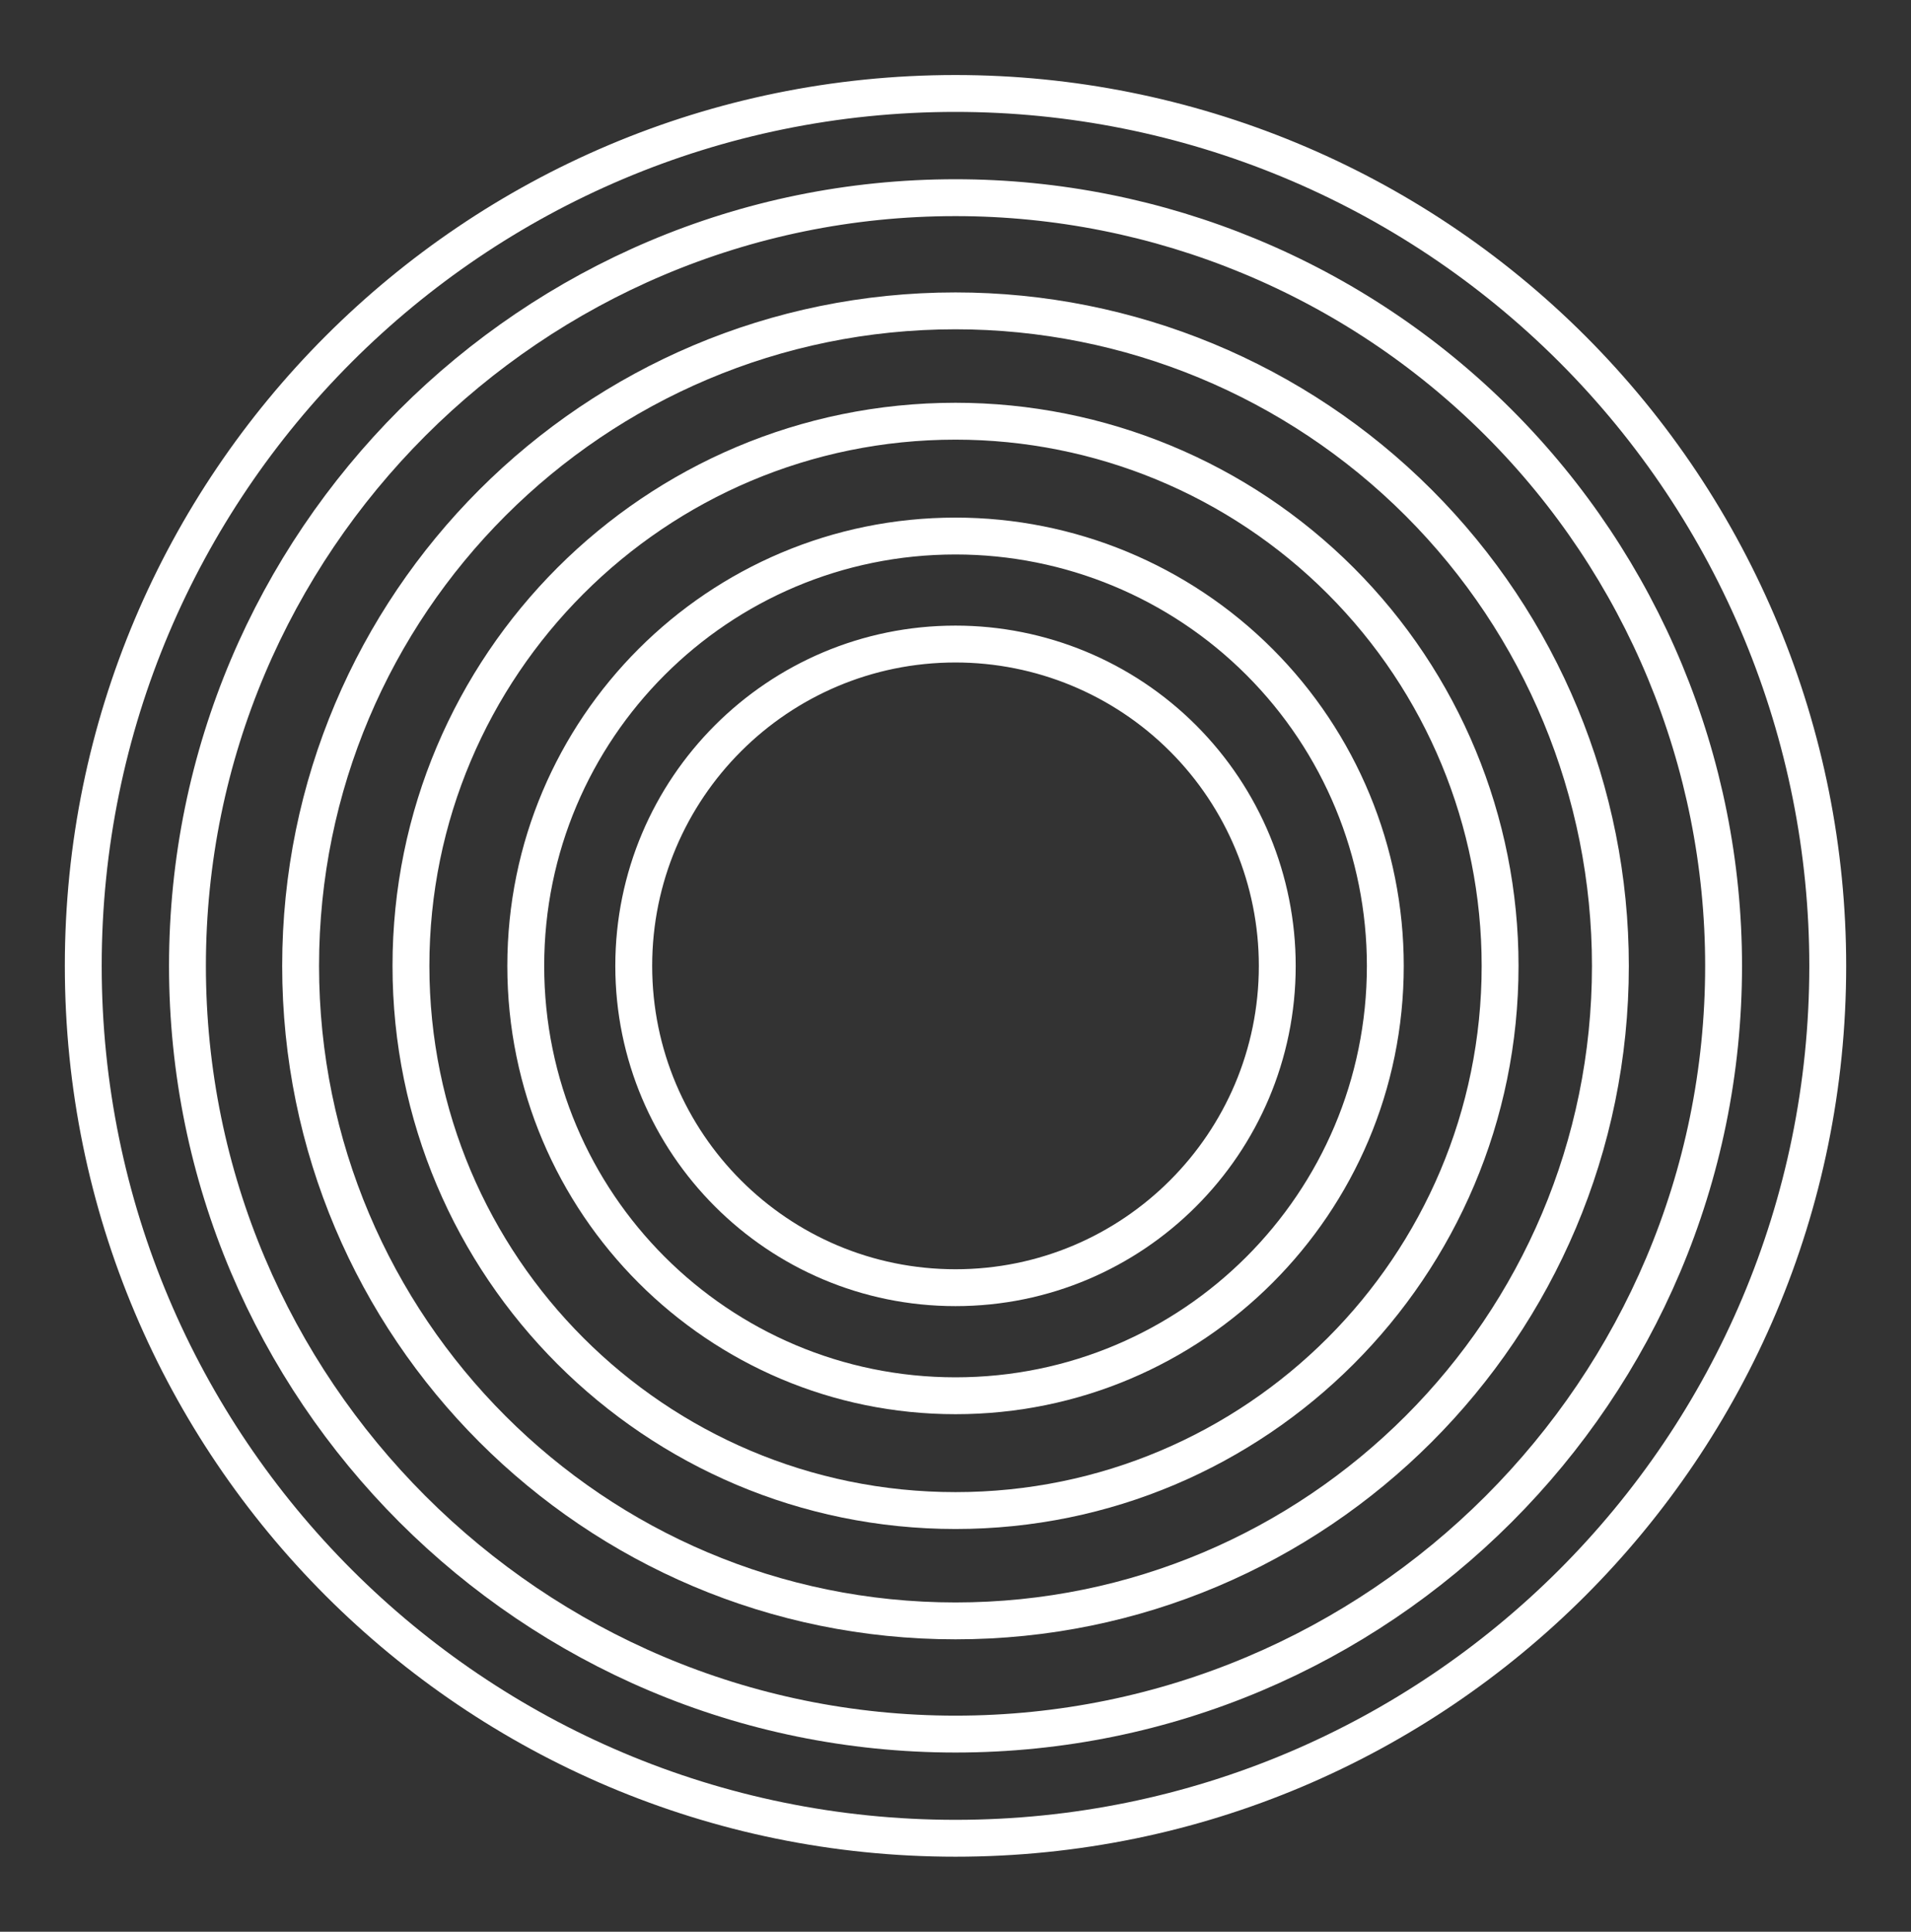 <svg version="1.1" viewBox="0.0 0.0 1243.958 1257.215" fill="none" stroke="none" stroke-linecap="square" stroke-miterlimit="10" xmlns:xlink="http://www.w3.org/1999/xlink" xmlns="http://www.w3.org/2000/svg"><rect x="0.0" y="0.0" width="1243.958" height="1257.215" fill="#333333" stroke="none"/><clipPath id="p.0"><path d="m0 0l1243.958 0l0 1257.215l-1243.958 0l0 -1257.215z" clip-rule="nonzero"/></clipPath><g clip-path="url(#p.0)"><path fill="#000000" fill-opacity="0.0" d="m0 0l1243.958 0l0 1257.215l-1243.958 0z" fill-rule="evenodd"/><path fill="#000000" fill-opacity="0.0" d="m54.201 628.608l0 0c0 -313.576 254.204 -567.779 567.78 -567.779l0 0c150.584 0 295.001 59.819 401.481 166.299c106.479 106.479 166.299 250.896 166.299 401.481l0 0c0 313.576 -254.204 567.78 -567.78 567.78l0 0c-313.576 0 -567.78 -254.204 -567.78 -567.78z" fill-rule="evenodd"/><path stroke="#ffffff" stroke-width="24.0" stroke-linejoin="round" stroke-linecap="butt" d="m54.201 628.608l0 0c0 -313.576 254.204 -567.779 567.78 -567.779l0 0c150.584 0 295.001 59.819 401.481 166.299c106.479 106.479 166.299 250.896 166.299 401.481l0 0c0 313.576 -254.204 567.78 -567.78 567.78l0 0c-313.576 0 -567.78 -254.204 -567.78 -567.78z" fill-rule="evenodd"/><path fill="#000000" fill-opacity="0.0" d="m122.027 628.623l0 0c0 -276.125 223.844 -499.969 499.968 -499.969l0 0c132.6 0 259.769 52.675 353.531 146.437c93.762 93.762 146.437 220.931 146.437 353.531l0 0c0 276.125 -223.844 499.969 -499.969 499.969l0 0c-276.125 0 -499.968 -223.844 -499.968 -499.969z" fill-rule="evenodd"/><path stroke="#ffffff" stroke-width="24.0" stroke-linejoin="round" stroke-linecap="butt" d="m122.027 628.623l0 0c0 -276.125 223.844 -499.969 499.968 -499.969l0 0c132.6 0 259.769 52.675 353.531 146.437c93.762 93.762 146.437 220.931 146.437 353.531l0 0c0 276.125 -223.844 499.969 -499.969 499.969l0 0c-276.125 0 -499.968 -223.844 -499.968 -499.969z" fill-rule="evenodd"/><path fill="#000000" fill-opacity="0.0" d="m195.686 628.612l0 0c0 -235.439 190.861 -426.299 426.299 -426.299l0 0c113.062 0 221.493 44.914 301.439 124.86c79.947 79.947 124.86 188.377 124.86 301.439l0 0c0 235.439 -190.861 426.299 -426.299 426.299l0 0c-235.439 0 -426.299 -190.861 -426.299 -426.299z" fill-rule="evenodd"/><path stroke="#ffffff" stroke-width="24.0" stroke-linejoin="round" stroke-linecap="butt" d="m195.686 628.612l0 0c0 -235.439 190.861 -426.299 426.299 -426.299l0 0c113.062 0 221.493 44.914 301.439 124.86c79.947 79.947 124.86 188.377 124.86 301.439l0 0c0 235.439 -190.861 426.299 -426.299 426.299l0 0c-235.439 0 -426.299 -190.861 -426.299 -426.299z" fill-rule="evenodd"/><path fill="#000000" fill-opacity="0.0" d="m267.505 628.62l0 0c0 -195.778 158.71 -354.488 354.488 -354.488l0 0c94.016 0 184.182 37.348 250.661 103.827c66.479 66.479 103.827 156.645 103.827 250.661l0 0c0 195.778 -158.71 354.488 -354.488 354.488l0 0c-195.778 0 -354.488 -158.71 -354.488 -354.488z" fill-rule="evenodd"/><path stroke="#ffffff" stroke-width="24.0" stroke-linejoin="round" stroke-linecap="butt" d="m267.505 628.62l0 0c0 -195.778 158.71 -354.488 354.488 -354.488l0 0c94.016 0 184.182 37.348 250.661 103.827c66.479 66.479 103.827 156.645 103.827 250.661l0 0c0 195.778 -158.71 354.488 -354.488 354.488l0 0c-195.778 0 -354.488 -158.71 -354.488 -354.488z" fill-rule="evenodd"/><path fill="#000000" fill-opacity="0.0" d="m342.24 628.631l0 0c0 -154.509 125.255 -279.764 279.764 -279.764l0 0c74.198 0 145.357 29.475 197.823 81.941c52.466 52.466 81.941 123.625 81.941 197.823l0 0c0 154.509 -125.255 279.764 -279.764 279.764l0 0c-154.509 0 -279.764 -125.255 -279.764 -279.764z" fill-rule="evenodd"/><path stroke="#ffffff" stroke-width="24.0" stroke-linejoin="round" stroke-linecap="butt" d="m342.24 628.631l0 0c0 -154.509 125.255 -279.764 279.764 -279.764l0 0c74.198 0 145.357 29.475 197.823 81.941c52.466 52.466 81.941 123.625 81.941 197.823l0 0c0 154.509 -125.255 279.764 -279.764 279.764l0 0c-154.509 0 -279.764 -125.255 -279.764 -279.764z" fill-rule="evenodd"/><path fill="#000000" fill-opacity="0.0" d="m412.534 628.61l0 0c0 -115.675 93.773 -209.449 209.449 -209.449l0 0c55.549 0 108.823 22.067 148.103 61.346c39.279 39.279 61.346 92.553 61.346 148.103l0 0c0 115.675 -93.773 209.449 -209.449 209.449l0 0c-115.675 0 -209.449 -93.773 -209.449 -209.449z" fill-rule="evenodd"/><path stroke="#ffffff" stroke-width="24.0" stroke-linejoin="round" stroke-linecap="butt" d="m412.534 628.61l0 0c0 -115.675 93.773 -209.449 209.449 -209.449l0 0c55.549 0 108.823 22.067 148.103 61.346c39.279 39.279 61.346 92.553 61.346 148.103l0 0c0 115.675 -93.773 209.449 -209.449 209.449l0 0c-115.675 0 -209.449 -93.773 -209.449 -209.449z" fill-rule="evenodd"/></g></svg>